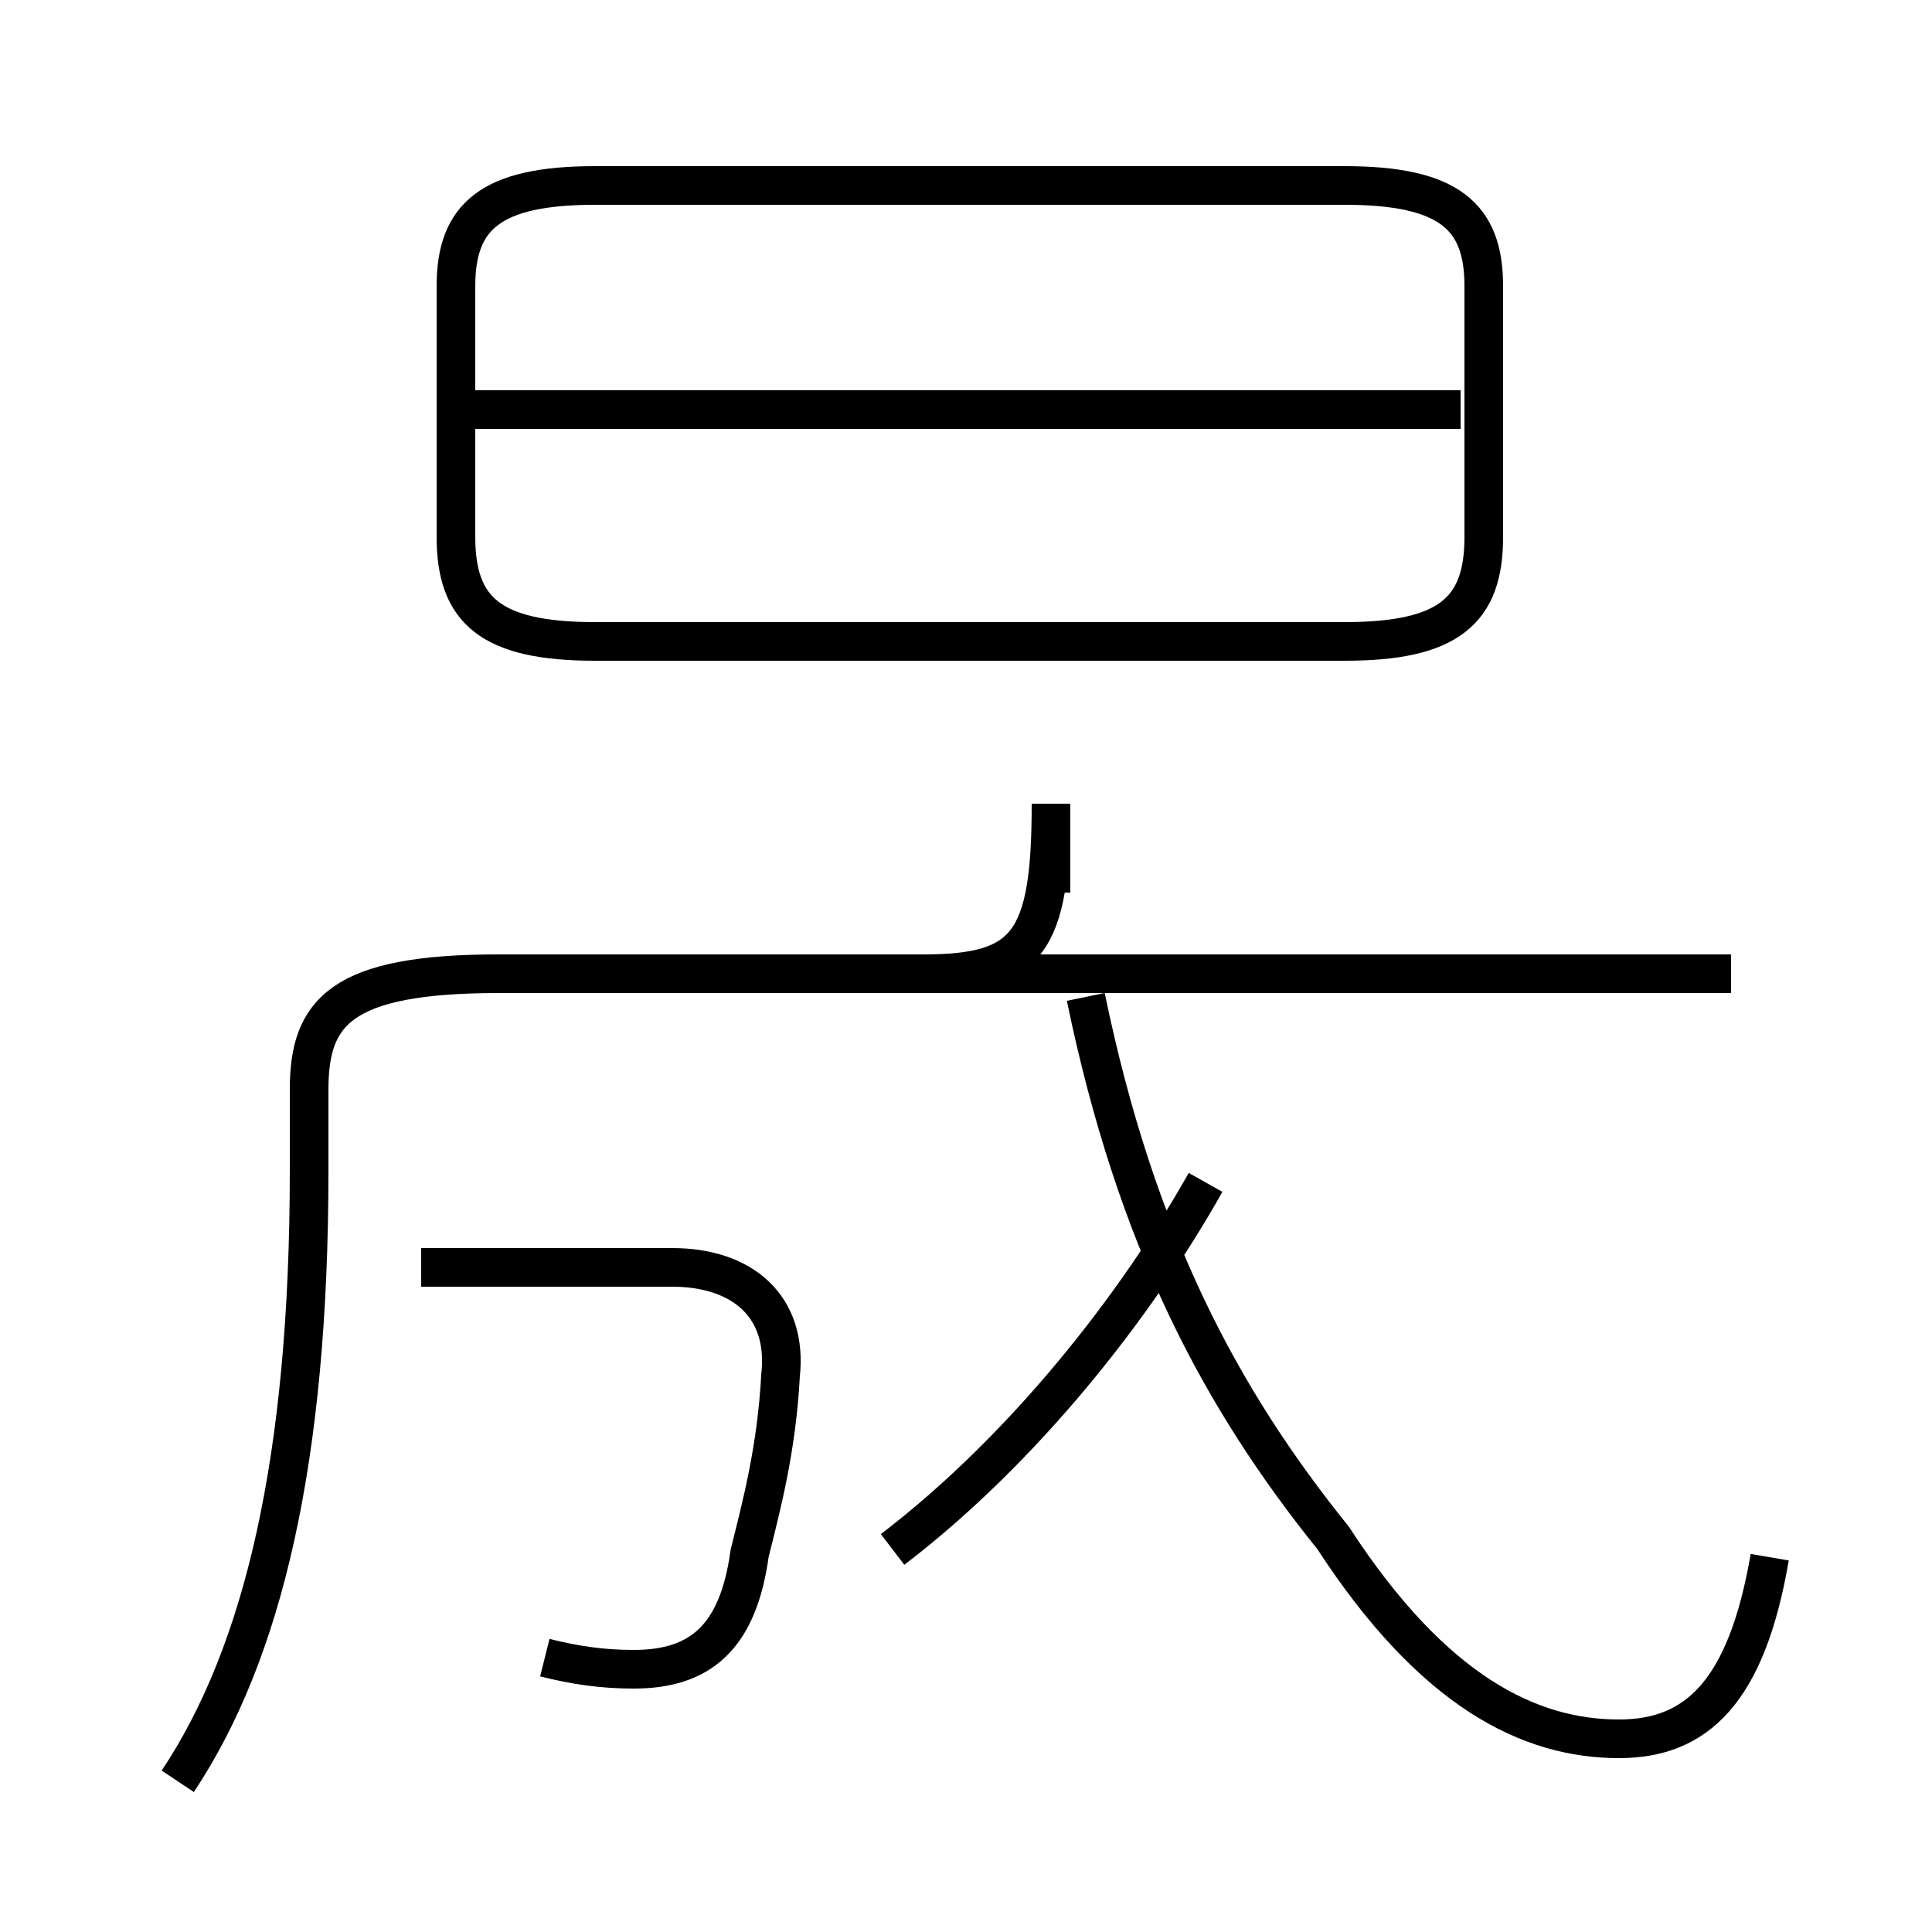 <?xml version='1.0' encoding='utf8'?>
<svg viewBox="0.0 -44.0 50.0 50.0" version="1.1" xmlns="http://www.w3.org/2000/svg">
<rect x="0.0" y="-44.0" width="50.0" height="50.0" fill="#808080" stroke="none"/>
<rect x="-1000" y="-1000" width="2000" height="2000" stroke="white" fill="white"/>
<g style="fill:none; stroke:#000000;  stroke-width:1">
<path d="M 15.4 27.4 L 34.8 27.4 C 37.5 27.4 38.4 28.2 38.4 30.1 L 38.4 36.6 C 38.4 38.4 37.5 39.2 34.8 39.2 L 15.4 39.2 C 12.7 39.2 11.8 38.4 11.8 36.6 L 11.8 30.1 C 11.8 28.2 12.7 27.4 15.4 27.4 Z M 37.8 33.4 L 12.2 33.4 M 44.8 18.8 L 13.8 18.8 M 4.6 -2.1 C 6.8 1.2 8.0 6.2 8.0 13.7 L 8.0 15.8 C 8.0 17.8 8.8 18.8 12.9 18.8 L 23.9 18.8 C 26.6 18.8 27.2 19.6 27.2 23.2 L 27.2 20.9 M 23.1 3.9 C 26.5 6.5 29.4 10.2 31.2 13.4 M 14.1 1.1 C 14.9 0.9 15.6 0.8 16.4 0.8 C 18.1 0.8 19.1 1.6 19.4 3.8 C 19.7 5.0 20.1 6.5 20.2 8.4 C 20.4 10.2 19.2 11.2 17.4 11.2 L 10.9 11.2 M 45.8 3.7 C 45.2 0.2 43.9 -1.0 41.9 -1.0 C 39.6 -1.0 37.1 0.2 34.5 4.2 C 31.6 7.8 29.4 11.9 28.1 18.2" transform="scale(1, -1)" />
</g>
</svg>